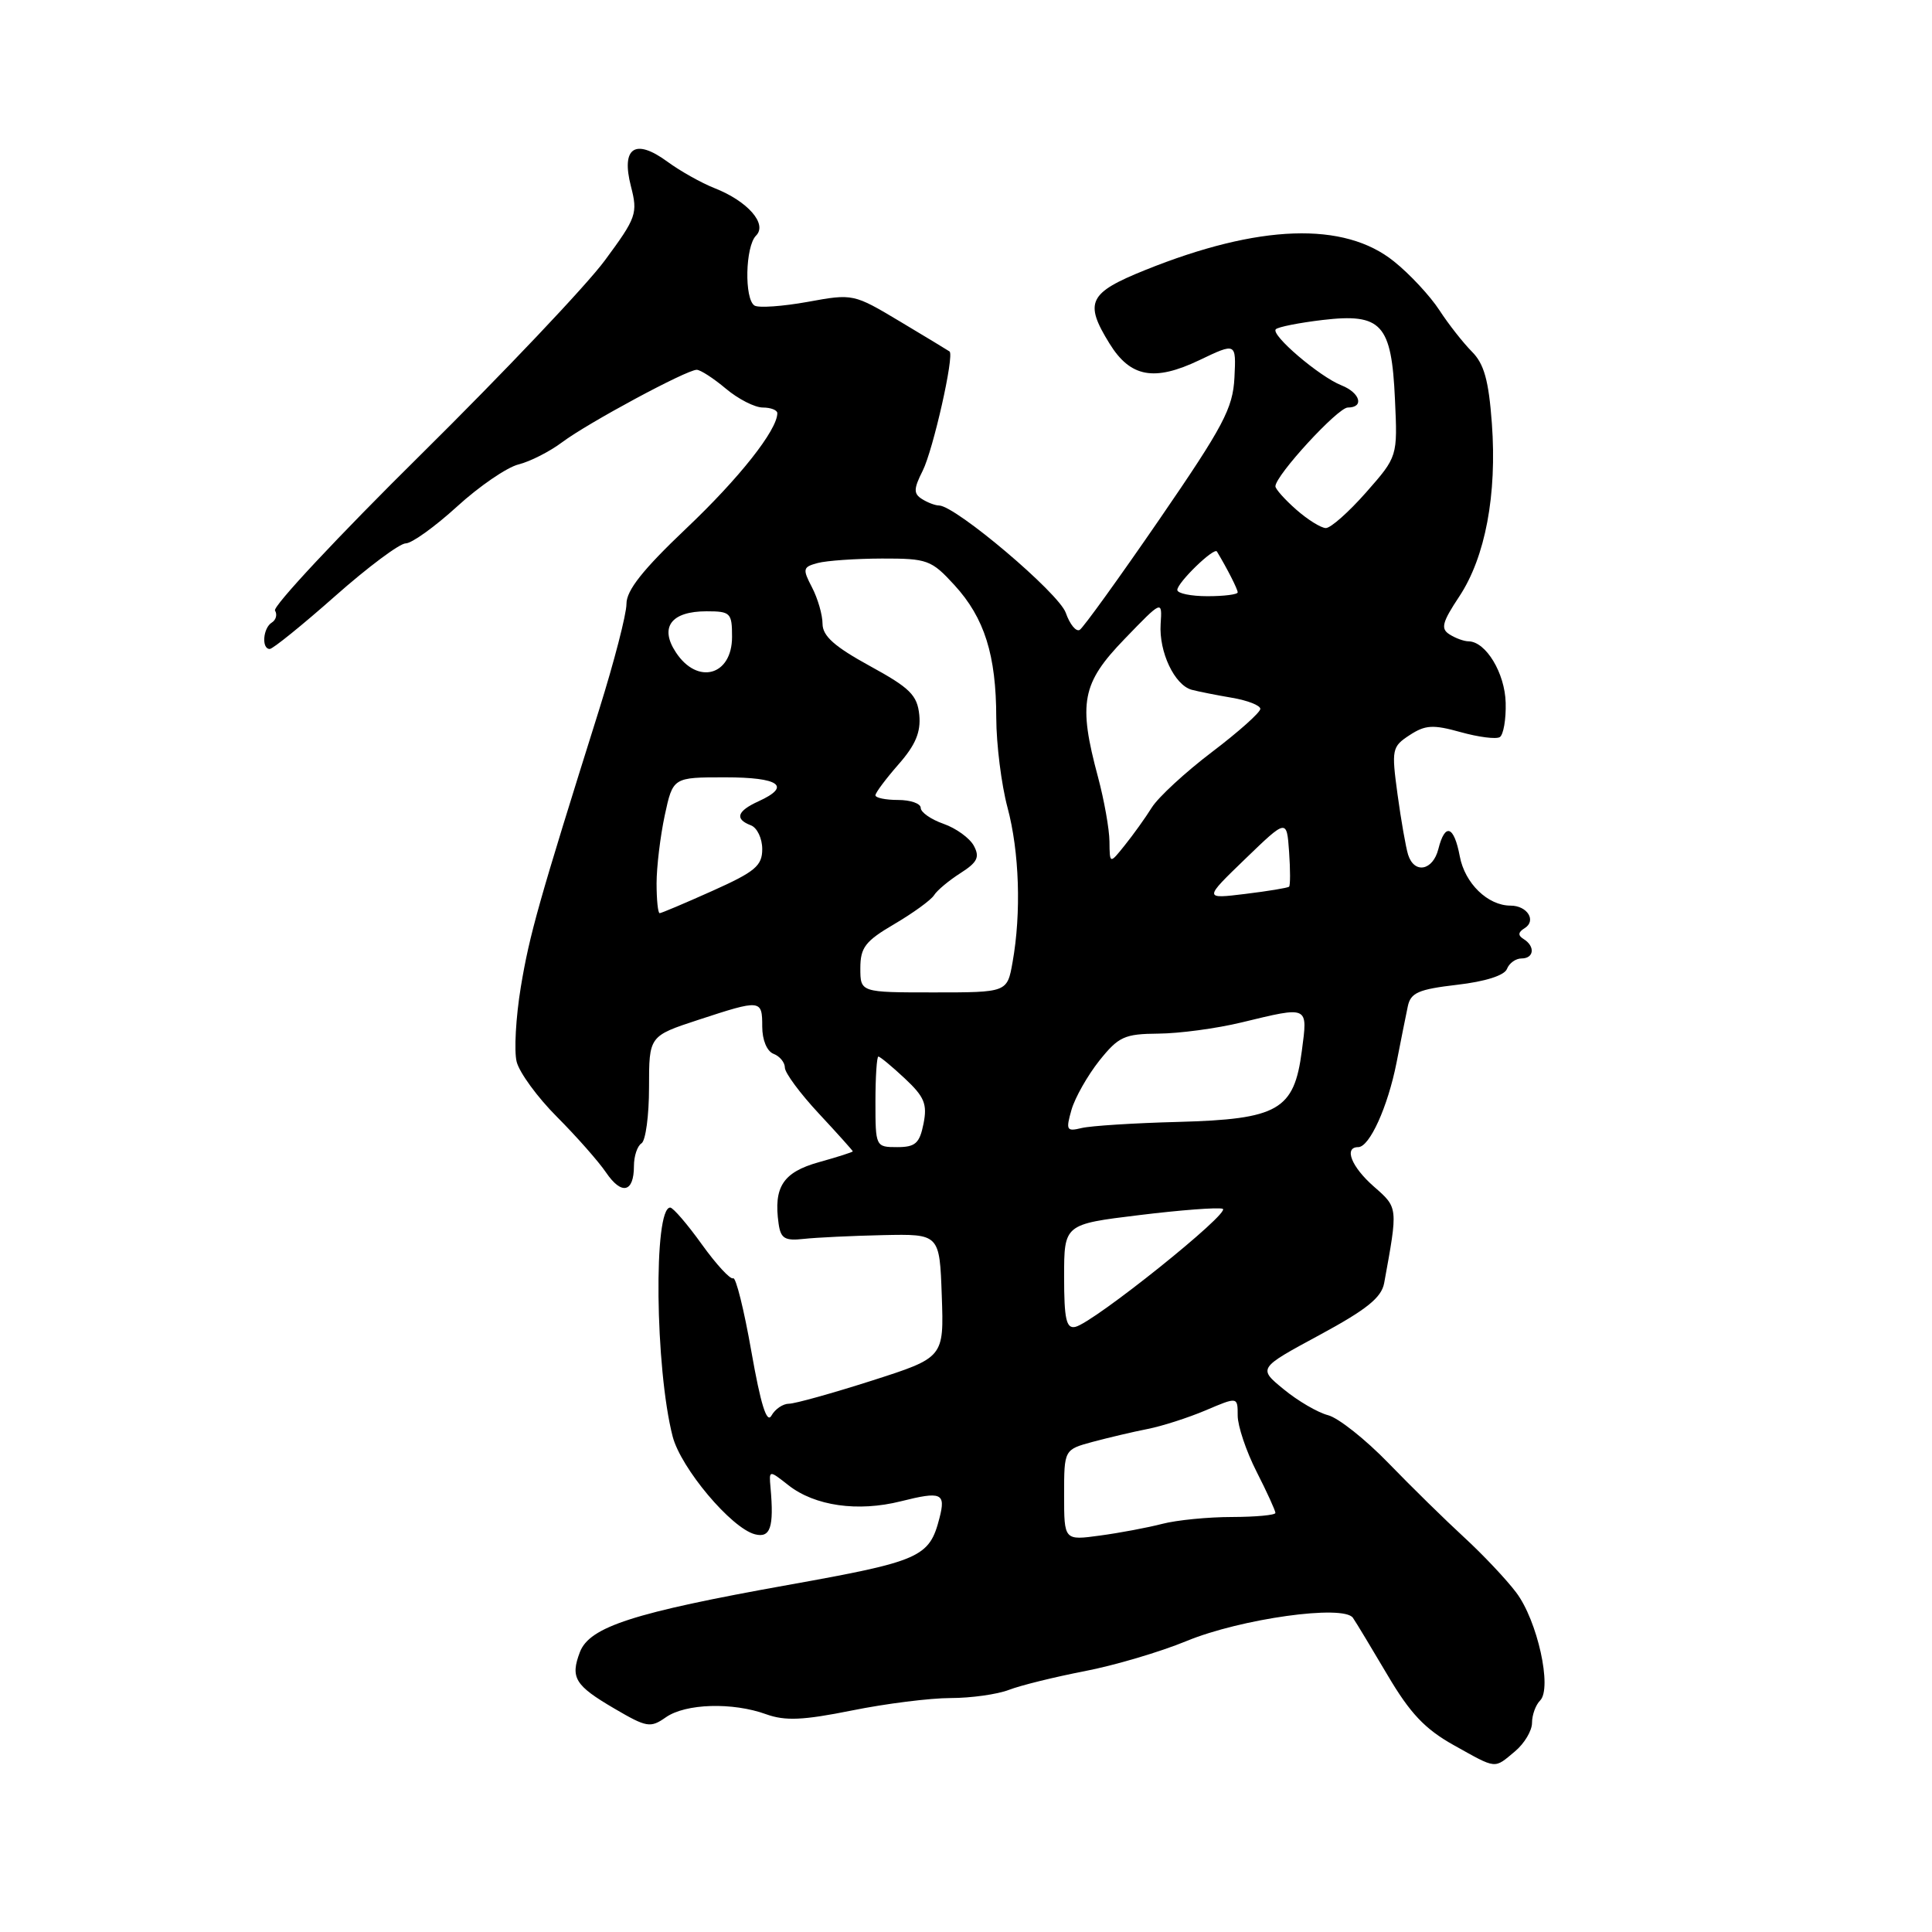 <?xml version="1.0" encoding="UTF-8" standalone="no"?>
<!DOCTYPE svg PUBLIC "-//W3C//DTD SVG 1.1//EN" "http://www.w3.org/Graphics/SVG/1.1/DTD/svg11.dtd" >
<svg xmlns="http://www.w3.org/2000/svg" xmlns:xlink="http://www.w3.org/1999/xlink" version="1.1" viewBox="0 0 256 256">
 <g >
 <path fill="currentColor"
d=" M 200.75 232.06 C 201.99 231.02 203.00 229.33 203.00 228.29 C 203.00 227.25 203.48 225.92 204.07 225.33 C 205.70 223.70 203.72 214.73 200.90 211.01 C 199.58 209.26 196.47 205.97 194.00 203.70 C 191.53 201.43 187.01 197.00 183.97 193.86 C 180.93 190.72 177.33 187.87 175.97 187.52 C 174.61 187.17 171.97 185.63 170.10 184.09 C 166.69 181.30 166.69 181.30 174.82 176.91 C 181.09 173.52 183.05 171.95 183.41 170.01 C 185.25 159.93 185.27 160.05 182.05 157.23 C 179.07 154.62 178.03 152.00 179.97 152.00 C 181.47 152.00 183.89 146.67 185.05 140.80 C 185.62 137.88 186.29 134.53 186.54 133.35 C 186.92 131.54 187.94 131.09 193.07 130.49 C 196.81 130.06 199.35 129.25 199.68 128.39 C 199.97 127.63 200.84 127.00 201.61 127.00 C 203.27 127.00 203.45 125.40 201.89 124.43 C 201.11 123.95 201.14 123.53 202.02 122.99 C 203.62 122.00 202.38 120.00 200.16 120.00 C 197.14 120.00 194.10 117.05 193.43 113.47 C 192.66 109.39 191.47 108.99 190.59 112.50 C 189.87 115.37 187.40 115.84 186.58 113.25 C 186.28 112.29 185.65 108.69 185.18 105.26 C 184.37 99.29 184.44 98.94 186.78 97.41 C 188.86 96.05 189.88 95.99 193.54 97.01 C 195.90 97.67 198.24 97.97 198.73 97.67 C 199.21 97.37 199.57 95.32 199.51 93.12 C 199.41 89.19 196.89 85.02 194.60 84.98 C 193.99 84.98 192.85 84.56 192.07 84.06 C 190.87 83.31 191.09 82.46 193.36 79.04 C 196.82 73.81 198.37 65.54 197.68 56.10 C 197.26 50.40 196.65 48.21 195.04 46.60 C 193.89 45.44 191.94 42.97 190.72 41.09 C 189.50 39.22 186.80 36.31 184.71 34.64 C 178.11 29.32 166.82 29.71 151.75 35.78 C 144.23 38.81 143.63 40.05 147.02 45.53 C 149.78 50.00 152.94 50.58 158.93 47.72 C 163.80 45.39 163.80 45.39 163.57 50.04 C 163.36 54.11 162.12 56.45 153.64 68.80 C 148.30 76.57 143.55 83.16 143.07 83.46 C 142.59 83.75 141.76 82.74 141.22 81.20 C 140.31 78.59 126.64 67.02 124.43 66.98 C 123.92 66.98 122.90 66.59 122.16 66.12 C 121.04 65.41 121.05 64.78 122.26 62.38 C 123.65 59.61 126.48 47.06 125.82 46.57 C 125.64 46.44 122.70 44.66 119.29 42.62 C 113.10 38.92 113.04 38.90 107.02 40.00 C 103.69 40.60 100.52 40.82 99.98 40.49 C 98.61 39.64 98.75 32.65 100.18 31.22 C 101.72 29.68 99.08 26.66 94.68 24.93 C 92.93 24.24 90.12 22.66 88.43 21.42 C 84.15 18.28 82.28 19.55 83.60 24.68 C 84.53 28.29 84.34 28.83 80.15 34.50 C 77.72 37.80 66.75 49.37 55.78 60.22 C 44.81 71.06 36.11 80.37 36.44 80.90 C 36.76 81.43 36.58 82.14 36.02 82.49 C 34.84 83.21 34.63 86.01 35.75 85.99 C 36.16 85.98 40.06 82.83 44.40 78.99 C 48.75 75.14 52.96 72.00 53.76 72.00 C 54.56 72.00 57.62 69.80 60.56 67.12 C 63.49 64.44 67.16 61.93 68.70 61.54 C 70.24 61.16 72.85 59.83 74.50 58.59 C 77.92 56.03 90.98 49.00 92.32 49.00 C 92.81 49.00 94.55 50.13 96.18 51.50 C 97.82 52.88 100.02 54.00 101.08 54.00 C 102.13 54.00 103.00 54.34 103.00 54.75 C 102.99 56.99 97.94 63.38 90.93 70.02 C 85.17 75.49 83.00 78.23 83.01 80.02 C 83.01 81.39 81.38 87.67 79.40 94.00 C 71.35 119.62 70.17 123.80 69.01 130.79 C 68.35 134.80 68.10 139.26 68.46 140.69 C 68.82 142.12 71.22 145.41 73.81 148.00 C 76.39 150.59 79.32 153.91 80.31 155.37 C 82.37 158.40 84.00 158.02 84.00 154.50 C 84.00 153.19 84.45 151.84 85.00 151.50 C 85.55 151.16 86.00 147.82 86.00 144.08 C 86.00 137.28 86.00 137.28 92.52 135.14 C 100.85 132.41 101.00 132.42 101.00 136.03 C 101.00 137.80 101.62 139.30 102.50 139.64 C 103.32 139.95 104.00 140.78 104.00 141.47 C 104.00 142.16 106.03 144.90 108.50 147.55 C 110.98 150.21 113.00 152.47 113.00 152.56 C 113.00 152.66 110.97 153.31 108.49 154.00 C 103.75 155.33 102.48 157.28 103.17 162.15 C 103.45 164.11 103.99 164.44 106.50 164.16 C 108.15 163.98 112.88 163.75 117.00 163.66 C 124.50 163.50 124.50 163.50 124.79 171.69 C 125.08 179.88 125.08 179.88 115.53 182.94 C 110.27 184.62 105.33 186.00 104.54 186.00 C 103.75 186.00 102.70 186.71 102.22 187.58 C 101.60 188.68 100.80 186.11 99.56 179.08 C 98.59 173.54 97.50 169.18 97.15 169.38 C 96.79 169.59 94.92 167.56 93.00 164.89 C 91.08 162.21 89.19 160.02 88.81 160.01 C 86.57 159.98 86.80 181.31 89.13 190.34 C 90.22 194.54 96.89 202.48 100.03 203.30 C 102.08 203.83 102.57 202.38 102.10 197.13 C 101.89 194.77 101.89 194.77 104.47 196.80 C 107.97 199.55 113.67 200.36 119.36 198.93 C 124.74 197.58 125.34 197.83 124.49 201.13 C 123.15 206.36 121.98 206.87 104.39 210.02 C 83.96 213.68 78.12 215.56 76.84 218.91 C 75.55 222.31 76.17 223.33 81.42 226.40 C 85.69 228.90 86.18 228.99 88.23 227.55 C 90.84 225.72 97.07 225.53 101.53 227.15 C 104.04 228.05 106.40 227.95 112.87 226.65 C 117.36 225.74 123.25 225.00 125.96 225.00 C 128.66 225.00 132.14 224.51 133.68 223.92 C 135.23 223.32 139.74 222.21 143.71 221.44 C 147.67 220.68 153.75 218.88 157.21 217.45 C 164.41 214.48 178.04 212.58 179.27 214.37 C 179.70 214.99 181.77 218.43 183.88 222.00 C 186.84 227.02 188.83 229.12 192.61 231.23 C 198.40 234.46 197.93 234.41 200.75 232.06 Z  M 141.00 198.10 C 141.00 192.08 141.00 192.08 144.80 191.05 C 146.90 190.49 150.16 189.72 152.05 189.35 C 153.95 188.98 157.41 187.87 159.75 186.88 C 164.00 185.07 164.00 185.07 164.00 187.57 C 164.00 188.94 165.12 192.29 166.50 195.00 C 167.88 197.71 169.00 200.17 169.00 200.47 C 169.00 200.76 166.41 201.00 163.25 201.01 C 160.09 201.01 155.93 201.42 154.00 201.92 C 152.07 202.42 148.36 203.12 145.75 203.47 C 141.00 204.12 141.00 204.12 141.00 198.10 Z  M 141.00 169.19 C 141.00 162.22 141.00 162.22 150.94 161.01 C 156.40 160.34 161.39 159.96 162.01 160.17 C 163.25 160.58 144.89 175.29 142.48 175.82 C 141.29 176.08 141.00 174.80 141.00 169.19 Z  M 116.00 146.00 C 116.00 142.70 116.18 140.00 116.39 140.00 C 116.61 140.00 118.18 141.30 119.89 142.90 C 122.49 145.33 122.89 146.30 122.37 148.90 C 121.85 151.50 121.29 152.00 118.88 152.00 C 116.03 152.00 116.00 151.94 116.00 146.00 Z  M 141.98 147.05 C 142.45 145.43 144.11 142.51 145.66 140.55 C 148.22 137.35 148.99 137.00 153.50 136.96 C 156.25 136.94 161.20 136.28 164.50 135.48 C 173.49 133.31 173.29 133.22 172.50 139.25 C 171.48 147.10 169.39 148.30 156.11 148.66 C 150.27 148.81 144.52 149.18 143.32 149.47 C 141.32 149.96 141.21 149.75 141.98 147.05 Z  M 114.00 128.29 C 114.00 125.55 114.65 124.70 118.51 122.44 C 120.98 120.99 123.35 119.27 123.76 118.63 C 124.16 117.98 125.75 116.66 127.27 115.69 C 129.51 114.26 129.85 113.58 129.04 112.07 C 128.49 111.05 126.68 109.74 125.02 109.16 C 123.36 108.58 122.00 107.63 122.00 107.05 C 122.00 106.47 120.65 106.00 119.00 106.00 C 117.35 106.00 116.00 105.72 116.00 105.38 C 116.00 105.04 117.38 103.20 119.06 101.28 C 121.32 98.71 122.03 97.00 121.81 94.73 C 121.54 92.11 120.59 91.16 115.25 88.24 C 110.58 85.68 109.00 84.28 108.99 82.66 C 108.99 81.47 108.36 79.30 107.60 77.84 C 106.32 75.38 106.37 75.13 108.36 74.60 C 109.53 74.29 113.36 74.02 116.87 74.01 C 122.88 74.00 123.41 74.19 126.47 77.53 C 130.45 81.88 132.00 86.79 132.01 95.12 C 132.02 98.63 132.69 103.97 133.50 107.00 C 135.07 112.86 135.34 120.95 134.17 127.50 C 133.46 131.50 133.46 131.50 123.73 131.50 C 114.00 131.50 114.00 131.50 114.00 128.29 Z  M 87.00 117.05 C 87.00 114.88 87.49 110.83 88.08 108.05 C 89.17 103.00 89.17 103.00 96.08 103.00 C 103.29 103.00 104.92 104.17 100.50 106.18 C 97.65 107.48 97.32 108.53 99.50 109.36 C 100.33 109.68 101.00 111.10 101.00 112.51 C 101.00 114.72 100.06 115.51 94.41 118.04 C 90.78 119.67 87.63 121.00 87.41 121.00 C 87.18 121.00 87.00 119.22 87.00 117.05 Z  M 165.00 113.81 C 170.50 108.50 170.50 108.50 170.81 112.85 C 170.98 115.25 170.98 117.34 170.81 117.49 C 170.64 117.65 168.03 118.08 165.00 118.45 C 159.50 119.12 159.50 119.12 165.00 113.81 Z  M 147.01 111.50 C 146.99 109.85 146.31 106.03 145.50 103.00 C 142.84 93.11 143.34 90.54 149.00 84.68 C 154.00 79.50 154.00 79.50 153.79 82.68 C 153.55 86.38 155.63 90.78 157.91 91.40 C 158.78 91.63 161.19 92.11 163.25 92.46 C 165.31 92.81 167.00 93.47 167.00 93.93 C 167.00 94.40 164.12 96.97 160.60 99.64 C 157.08 102.31 153.49 105.62 152.62 107.00 C 151.76 108.38 150.15 110.62 149.04 112.00 C 147.04 114.50 147.04 114.50 147.01 111.50 Z  M 89.55 86.43 C 87.36 83.10 88.94 81.00 93.62 81.00 C 96.80 81.00 97.00 81.21 97.00 84.39 C 97.00 89.54 92.41 90.80 89.55 86.43 Z  M 156.00 78.17 C 156.00 77.20 160.88 72.47 161.25 73.08 C 162.60 75.32 164.00 78.07 164.00 78.49 C 164.00 78.77 162.20 79.00 160.00 79.00 C 157.80 79.00 156.00 78.63 156.00 78.17 Z  M 171.75 67.52 C 170.24 66.19 169.00 64.80 169.00 64.44 C 169.00 63.00 177.27 54.00 178.59 54.00 C 180.80 54.00 180.24 52.05 177.75 51.06 C 174.82 49.90 168.34 44.36 169.05 43.63 C 169.35 43.32 172.14 42.77 175.24 42.40 C 183.08 41.48 184.39 42.92 184.84 52.93 C 185.19 60.50 185.19 60.50 181.01 65.25 C 178.71 67.86 176.31 69.99 175.67 69.97 C 175.02 69.95 173.26 68.85 171.75 67.52 Z "/>
</g>
</svg>